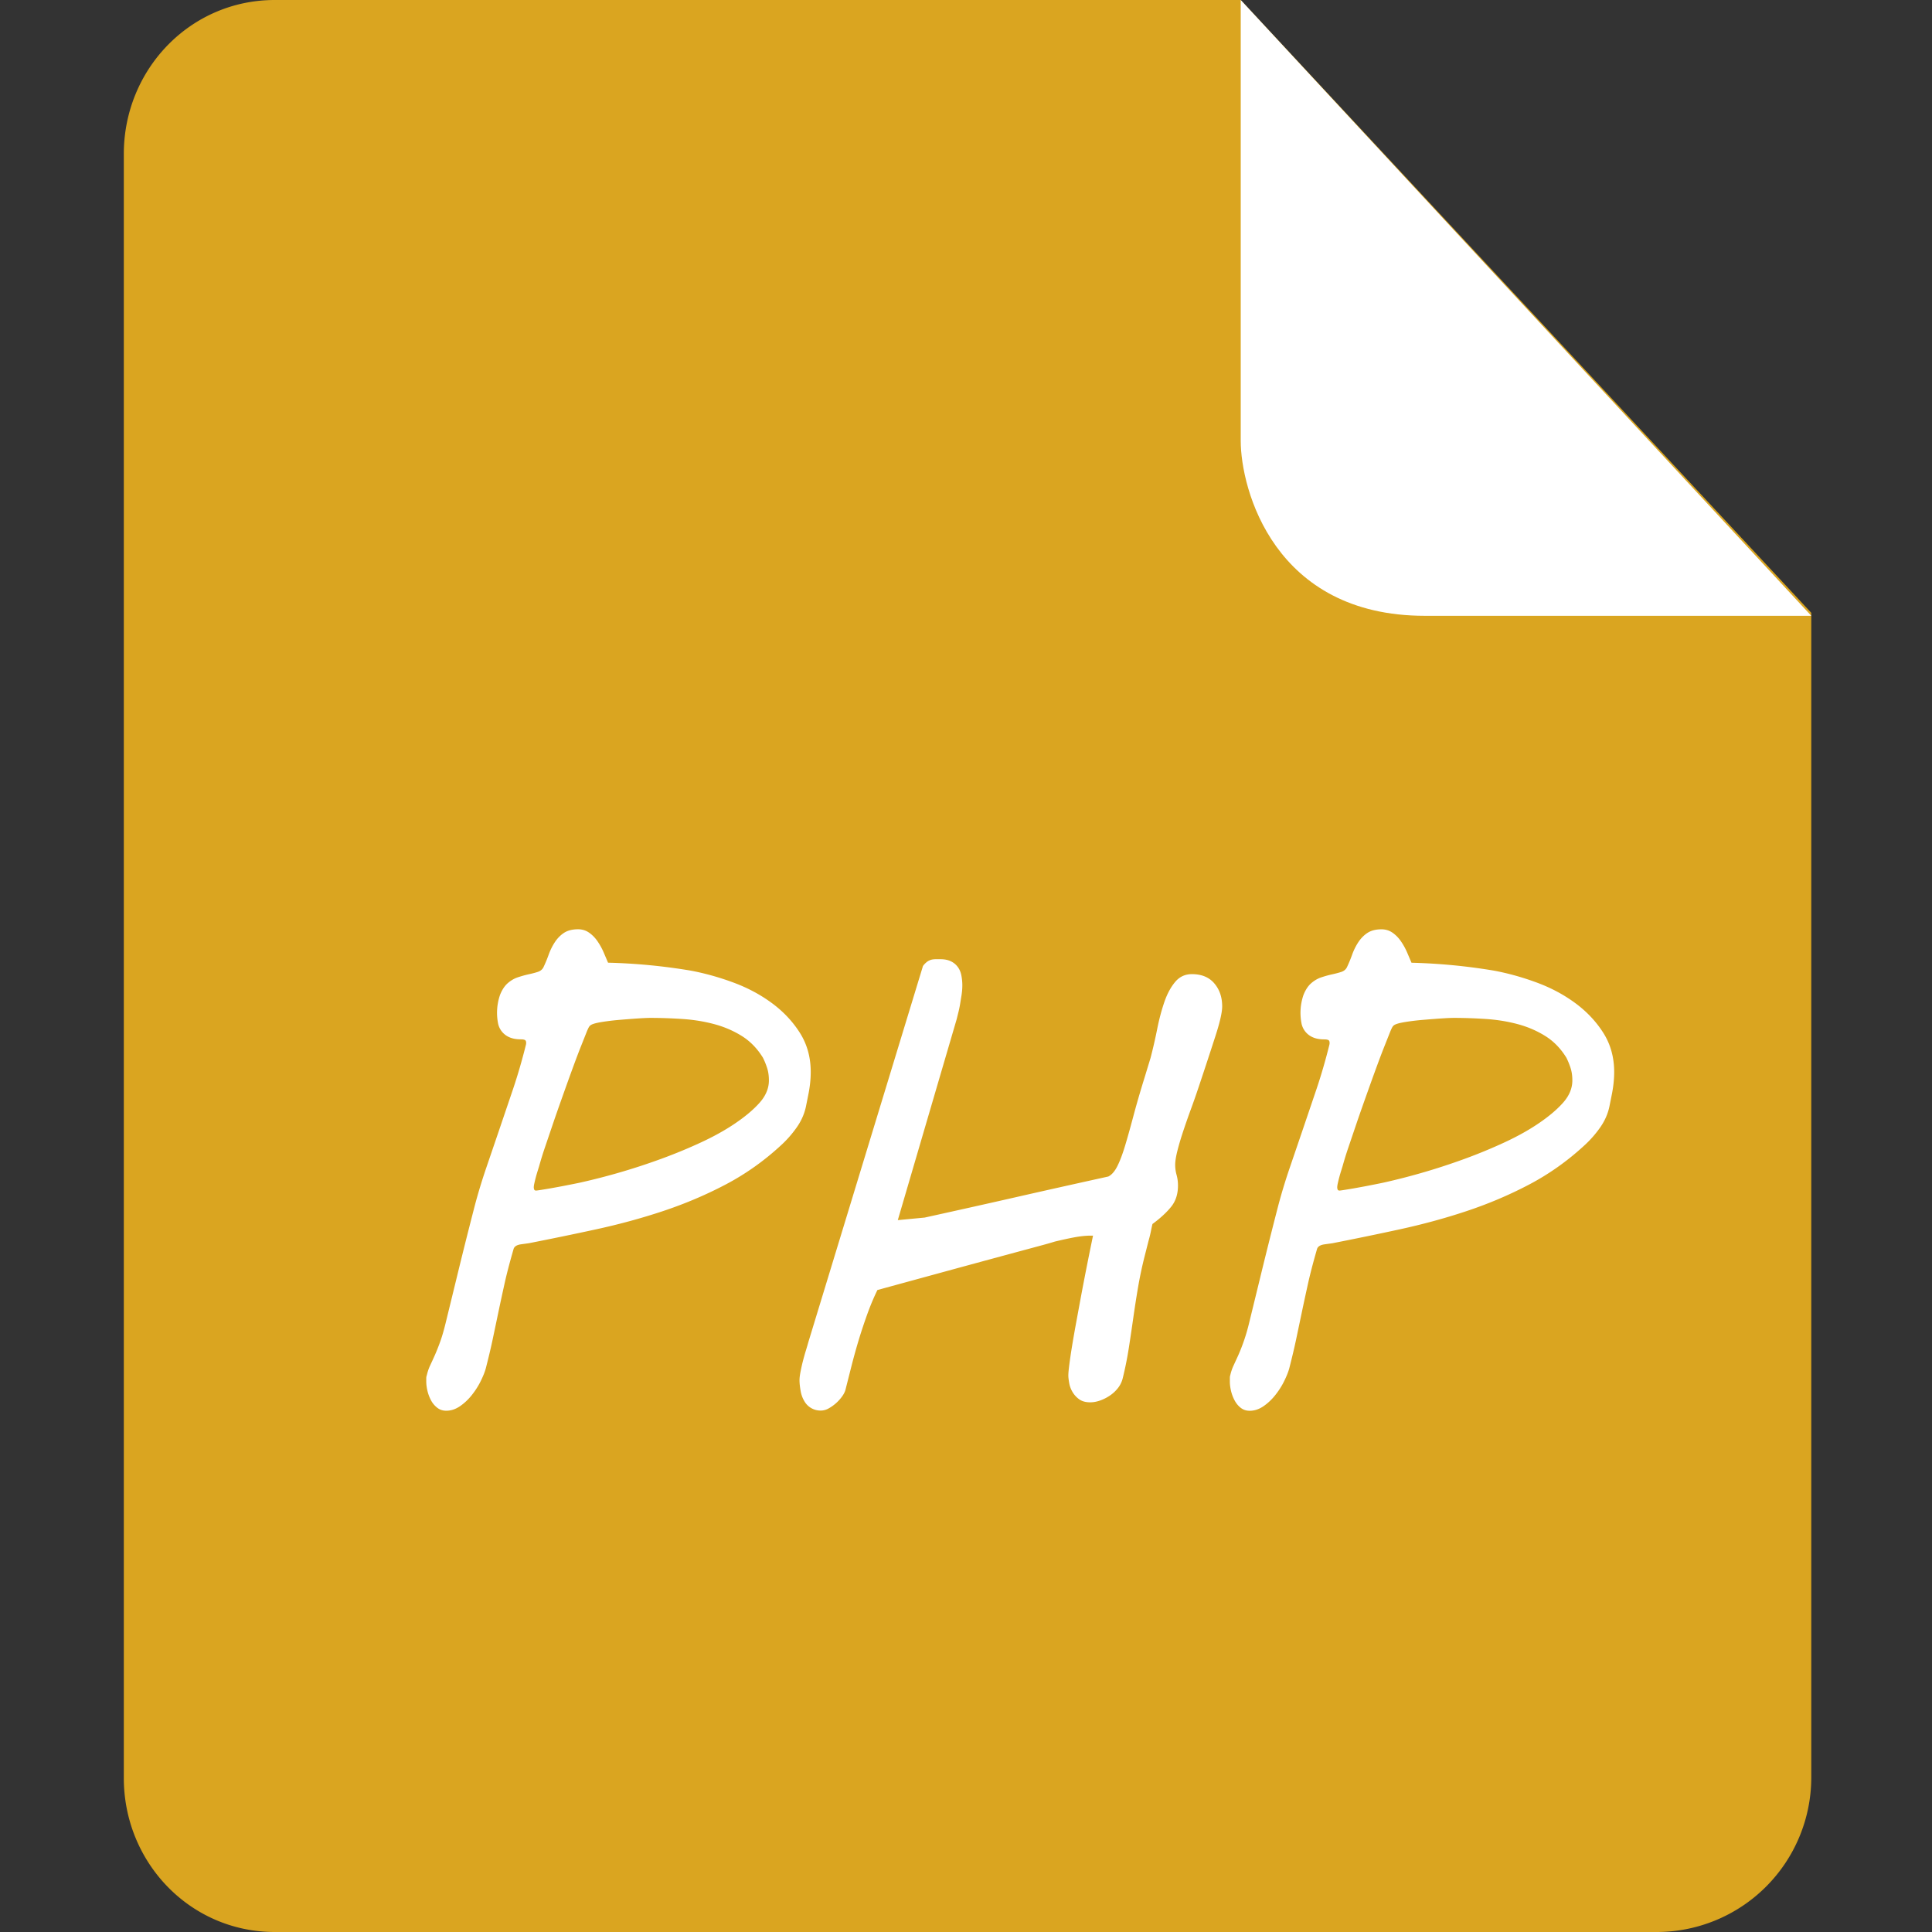 <?xml version="1.0" standalone="no"?><!DOCTYPE svg PUBLIC "-//W3C//DTD SVG 1.1//EN" "http://www.w3.org/Graphics/SVG/1.1/DTD/svg11.dtd"><svg t="1660485576894" class="icon" viewBox="0 0 1024 1024" version="1.1" xmlns="http://www.w3.org/2000/svg" p-id="10817" id="mx_n_1660485576921" xmlns:xlink="http://www.w3.org/1999/xlink" width="200" height="200"><rect x="0" y="0" width="1024" height="1024" fill="#333333" stroke="none"/><defs><style type="text/css">@font-face { font-family: feedback-iconfont; src: url("//at.alicdn.com/t/font_1031158_u69w8yhxdu.woff2?t=1630033759944") format("woff2"), url("//at.alicdn.com/t/font_1031158_u69w8yhxdu.woff?t=1630033759944") format("woff"), url("//at.alicdn.com/t/font_1031158_u69w8yhxdu.ttf?t=1630033759944") format("truetype"); }
</style></defs><path d="M145.622 0c-44.799 0-79.998 36.812-79.998 81.611v860.778c0 44.799 35.199 81.611 79.998 81.611h732.782a81.969 81.969 0 0 0 81.611-81.611V324.805L657.609 0h-511.987z" fill="#DAA520" p-id="10818"></path><path d="M657.609 0v233.594c0 25.599 17.612 92.798 97.61 92.798h204.795L657.609 0z" fill="#FFFFFF" p-id="10819"></path><path d="M226.209 728.942c0.41-1.792 0.973-3.507 1.715-5.094s1.587-3.405 2.483-5.427 1.843-4.377 2.842-7.117 1.997-6.169 2.995-10.265l5.862-24.012a2497.986 2497.986 0 0 1 9.6-38.245c1.613-6.093 3.533-12.467 5.785-19.123l7.04-20.633 7.424-21.887c2.509-7.475 4.761-15.257 6.758-23.244a3.84 3.84 0 0 0 0.154-1.203c0-0.794-0.256-1.306-0.742-1.51s-1.152-0.307-1.946-0.307c-2.509 0-4.582-0.384-6.221-1.126a10.189 10.189 0 0 1-5.913-7.04 29.183 29.183 0 0 1 0.998-15.436c1.05-2.637 2.406-4.71 4.045-6.144s3.456-2.509 5.401-3.149 3.84-1.178 5.709-1.587 3.482-0.819 4.864-1.28 2.406-1.28 2.995-2.483c0.998-2.099 1.92-4.326 2.765-6.681s1.92-4.531 3.226-6.528 2.893-3.661 4.813-4.941 4.403-1.946 7.501-1.946c2.202 0 4.147 0.589 5.862 1.792s3.174 2.688 4.429 4.505 2.33 3.738 3.226 5.785l2.406 5.632a310.008 310.008 0 0 1 43.801 4.198c7.501 1.408 15.027 3.507 22.579 6.297s14.361 6.425 20.403 10.88 11.008 9.702 14.848 15.744 5.785 12.979 5.785 20.787c0 3.994-0.461 8.141-1.357 12.441l-1.05 5.248c-0.794 4.198-2.483 8.089-5.017 11.699s-5.427 6.861-8.627 9.753c-8.909 8.192-18.662 15.078-29.26 20.633s-21.657 10.214-33.151 14.028-23.244 6.989-35.25 9.6-23.859 5.043-35.558 7.347l-4.198 0.589c-2.304 0.307-3.661 1.152-4.045 2.56-1.997 6.912-3.584 12.953-4.736 18.15s-2.227 10.163-3.226 14.924l-2.995 14.259c-0.998 4.761-2.253 10.035-3.738 15.82-0.512 1.894-1.408 4.147-2.688 6.758s-2.842 5.043-4.659 7.347-3.866 4.275-6.221 5.913-4.813 2.483-7.424 2.483c-1.792 0-3.354-0.512-4.659-1.51s-2.458-2.278-3.302-3.84-1.51-3.226-1.946-5.017-0.666-3.507-0.666-5.094v-1.715c0-0.538 0.077-1.101 0.282-1.587z m59.544-110.845l-0.819 2.637a73.829 73.829 0 0 0-1.715 6.451 11.008 11.008 0 0 0-0.307 2.022c0 0.512 0.077 0.922 0.23 1.28s0.486 0.538 0.973 0.538c0.307 0 1.254-0.128 2.842-0.384s3.533-0.563 5.785-0.973 4.685-0.845 7.27-1.357 5.094-0.998 7.501-1.51a343.159 343.159 0 0 0 42.956-12.595c7.347-2.688 14.387-5.606 21.068-8.704s12.646-6.4 17.843-9.907c5.504-3.712 9.907-7.398 13.209-11.11s4.941-7.654 4.941-11.853c0-2.509-0.333-4.736-0.973-6.681s-1.382-3.738-2.176-5.325c-2.995-4.889-6.758-8.755-11.238-11.545s-9.395-4.889-14.694-6.297-10.854-2.304-16.64-2.688-11.494-0.589-17.1-0.589c-1.51 0-3.763 0.102-6.835 0.307s-6.246 0.461-9.6 0.742-6.451 0.666-9.293 1.126-4.787 0.973-5.785 1.587c-0.512 0.307-0.922 0.794-1.28 1.51s-0.614 1.306-0.819 1.792l-3.302 8.32c-1.408 3.533-2.893 7.526-4.505 11.929s-3.277 9.062-5.017 13.952-3.43 9.677-5.017 14.336l-4.429 13.056a167.599 167.599 0 0 0-3.072 9.933zM423.759 731.476c0-1.101 0.179-2.586 0.538-4.429s0.768-3.738 1.28-5.709 1.024-3.814 1.587-5.632 0.973-3.251 1.28-4.352l60.747-199.342a10.112 10.112 0 0 1 1.638-1.792c0.512-0.512 1.178-0.922 2.022-1.28s1.869-0.538 3.072-0.538h2.56c2.202 0 4.045 0.384 5.555 1.126s2.688 1.741 3.61 2.995 1.536 2.688 1.869 4.352 0.538 3.43 0.538 5.325c0 1.613-0.128 3.277-0.384 5.017l-0.819 5.094c-0.282 1.638-0.614 3.174-0.973 4.582l-0.819 3.302-31.206 106.493 14.259-1.357c15.897-3.507 32.127-7.117 48.664-10.88s32.767-7.373 48.664-10.88c1.792-0.896 3.405-2.739 4.813-5.555s2.765-6.451 4.121-10.957 2.816-9.779 4.429-15.82 3.558-12.774 5.862-20.172l3.149-10.342c1.306-4.992 2.483-10.137 3.533-15.385s2.33-10.035 3.814-14.336 3.405-7.833 5.709-10.573 5.248-4.121 8.857-4.121c5.094 0 9.062 1.613 11.853 4.864s4.198 7.321 4.198 12.236c0 3.098-1.178 8.294-3.533 15.59s-5.273 16.204-8.781 26.7c-1.306 3.891-2.688 7.91-4.198 12.006s-2.867 8.013-4.121 11.776-2.278 7.193-3.072 10.342-1.203 5.683-1.203 7.577c0 1.792 0.256 3.584 0.742 5.325s0.742 3.635 0.742 5.632c0 4.505-1.203 8.243-3.61 11.238s-5.709 6.041-9.907 9.139c-0.205 0.794-0.486 2.048-0.819 3.738s-0.768 3.456-1.28 5.248l-1.946 7.654c-1.408 5.504-2.586 11.008-3.533 16.512s-1.792 10.957-2.56 16.358-1.562 10.803-2.406 16.204-1.92 10.752-3.226 16.051c-0.512 1.997-1.382 3.763-2.637 5.325s-2.688 2.867-4.352 3.968-3.379 1.946-5.171 2.56-3.507 0.896-5.094 0.896c-2.406 0-4.352-0.538-5.862-1.638s-2.662-2.406-3.533-3.891-1.434-3.046-1.715-4.659-0.461-2.944-0.461-4.045c0-1.203 0.179-3.174 0.538-5.913s0.819-5.965 1.434-9.677 1.306-7.705 2.099-12.006l2.406-13.056c1.894-10.189 4.096-21.35 6.605-33.458h-1.05c-2.611 0-5.401 0.282-8.397 0.819s-6.605 1.331-10.803 2.33c-1.894 0.589-4.736 1.408-8.473 2.406l-12.825 3.456-15.513 4.198-16.563 4.505-40.652 11.11c-1.894 3.891-3.686 8.115-5.325 12.672s-3.174 9.139-4.582 13.798-2.662 9.216-3.814 13.721l-3.226 12.748c-0.307 1.101-0.922 2.304-1.869 3.61a21.939 21.939 0 0 1-7.193 6.297 8.422 8.422 0 0 1-3.814 1.05 9.856 9.856 0 0 1-9.011-5.171c-0.896-1.536-1.536-3.302-1.869-5.248s-0.589-3.84-0.589-5.734zM652.054 728.942c0.41-1.792 0.973-3.507 1.715-5.094l2.483-5.401a99.53 99.53 0 0 0 5.837-17.382l5.862-24.012a2497.986 2497.986 0 0 1 9.6-38.245c1.613-6.093 3.533-12.467 5.785-19.123l7.04-20.633 7.424-21.887c2.509-7.475 4.761-15.257 6.758-23.244a3.84 3.84 0 0 0 0.154-1.203c0-0.794-0.256-1.306-0.742-1.51s-1.152-0.307-1.946-0.307c-2.509 0-4.582-0.384-6.221-1.126a10.189 10.189 0 0 1-5.913-7.04 29.183 29.183 0 0 1 0.998-15.436c1.05-2.637 2.406-4.71 4.045-6.144s3.456-2.509 5.401-3.149 3.84-1.178 5.709-1.587 3.482-0.819 4.864-1.28 2.406-1.28 2.995-2.483c0.998-2.099 1.92-4.326 2.765-6.681s1.92-4.531 3.226-6.528 2.893-3.661 4.813-4.941 4.403-1.946 7.501-1.946c2.202 0 4.147 0.589 5.862 1.792s3.174 2.688 4.429 4.505 2.33 3.738 3.226 5.785l2.406 5.632a310.008 310.008 0 0 1 43.801 4.198c7.501 1.408 15.027 3.507 22.579 6.297s14.361 6.425 20.403 10.88 11.008 9.702 14.848 15.744 5.785 12.979 5.785 20.787c0 3.994-0.461 8.141-1.357 12.441l-1.05 5.248c-0.794 4.198-2.483 8.089-5.017 11.699s-5.427 6.861-8.627 9.753c-8.909 8.192-18.662 15.078-29.26 20.633s-21.657 10.214-33.151 14.028-23.244 6.989-35.25 9.6-23.859 5.043-35.558 7.347l-4.198 0.589c-2.304 0.307-3.661 1.152-4.045 2.56-1.997 6.912-3.584 12.953-4.736 18.15s-2.227 10.163-3.226 14.924l-2.995 14.259c-0.998 4.761-2.253 10.035-3.738 15.82-0.512 1.894-1.408 4.147-2.688 6.758s-2.842 5.043-4.659 7.347-3.866 4.275-6.221 5.913-4.813 2.483-7.424 2.483c-1.792 0-3.354-0.512-4.659-1.51s-2.381-2.278-3.226-3.814-1.51-3.226-1.946-5.017-0.666-3.507-0.666-5.094v-1.715c0-0.538 0-1.152 0.205-1.638z m59.544-110.845l-0.819 2.637a73.829 73.829 0 0 0-1.715 6.451 11.008 11.008 0 0 0-0.307 2.022c0 0.512 0.077 0.922 0.23 1.28s0.486 0.538 0.973 0.538c0.307 0 1.254-0.128 2.842-0.384s3.533-0.563 5.785-0.973 4.685-0.845 7.27-1.357 5.094-0.998 7.501-1.51a343.159 343.159 0 0 0 42.956-12.595c7.347-2.688 14.387-5.606 21.068-8.704s12.646-6.4 17.843-9.907c5.504-3.712 9.907-7.398 13.209-11.11s4.941-7.654 4.941-11.853c0-2.509-0.333-4.736-0.973-6.681s-1.382-3.738-2.176-5.325c-2.995-4.889-6.758-8.755-11.238-11.545s-9.395-4.889-14.694-6.297-10.854-2.304-16.64-2.688-11.494-0.589-17.1-0.589c-1.51 0-3.763 0.102-6.835 0.307s-6.246 0.461-9.6 0.742-6.451 0.666-9.293 1.126-4.787 0.973-5.785 1.587c-0.512 0.307-0.922 0.794-1.28 1.51s-0.614 1.306-0.819 1.792l-3.302 8.32c-1.408 3.533-2.893 7.526-4.505 11.929s-3.277 9.062-5.017 13.952-3.43 9.677-5.017 14.336l-4.429 13.056a167.599 167.599 0 0 0-3.072 9.933z" fill="#FFFFFF" p-id="10820"></path></svg>